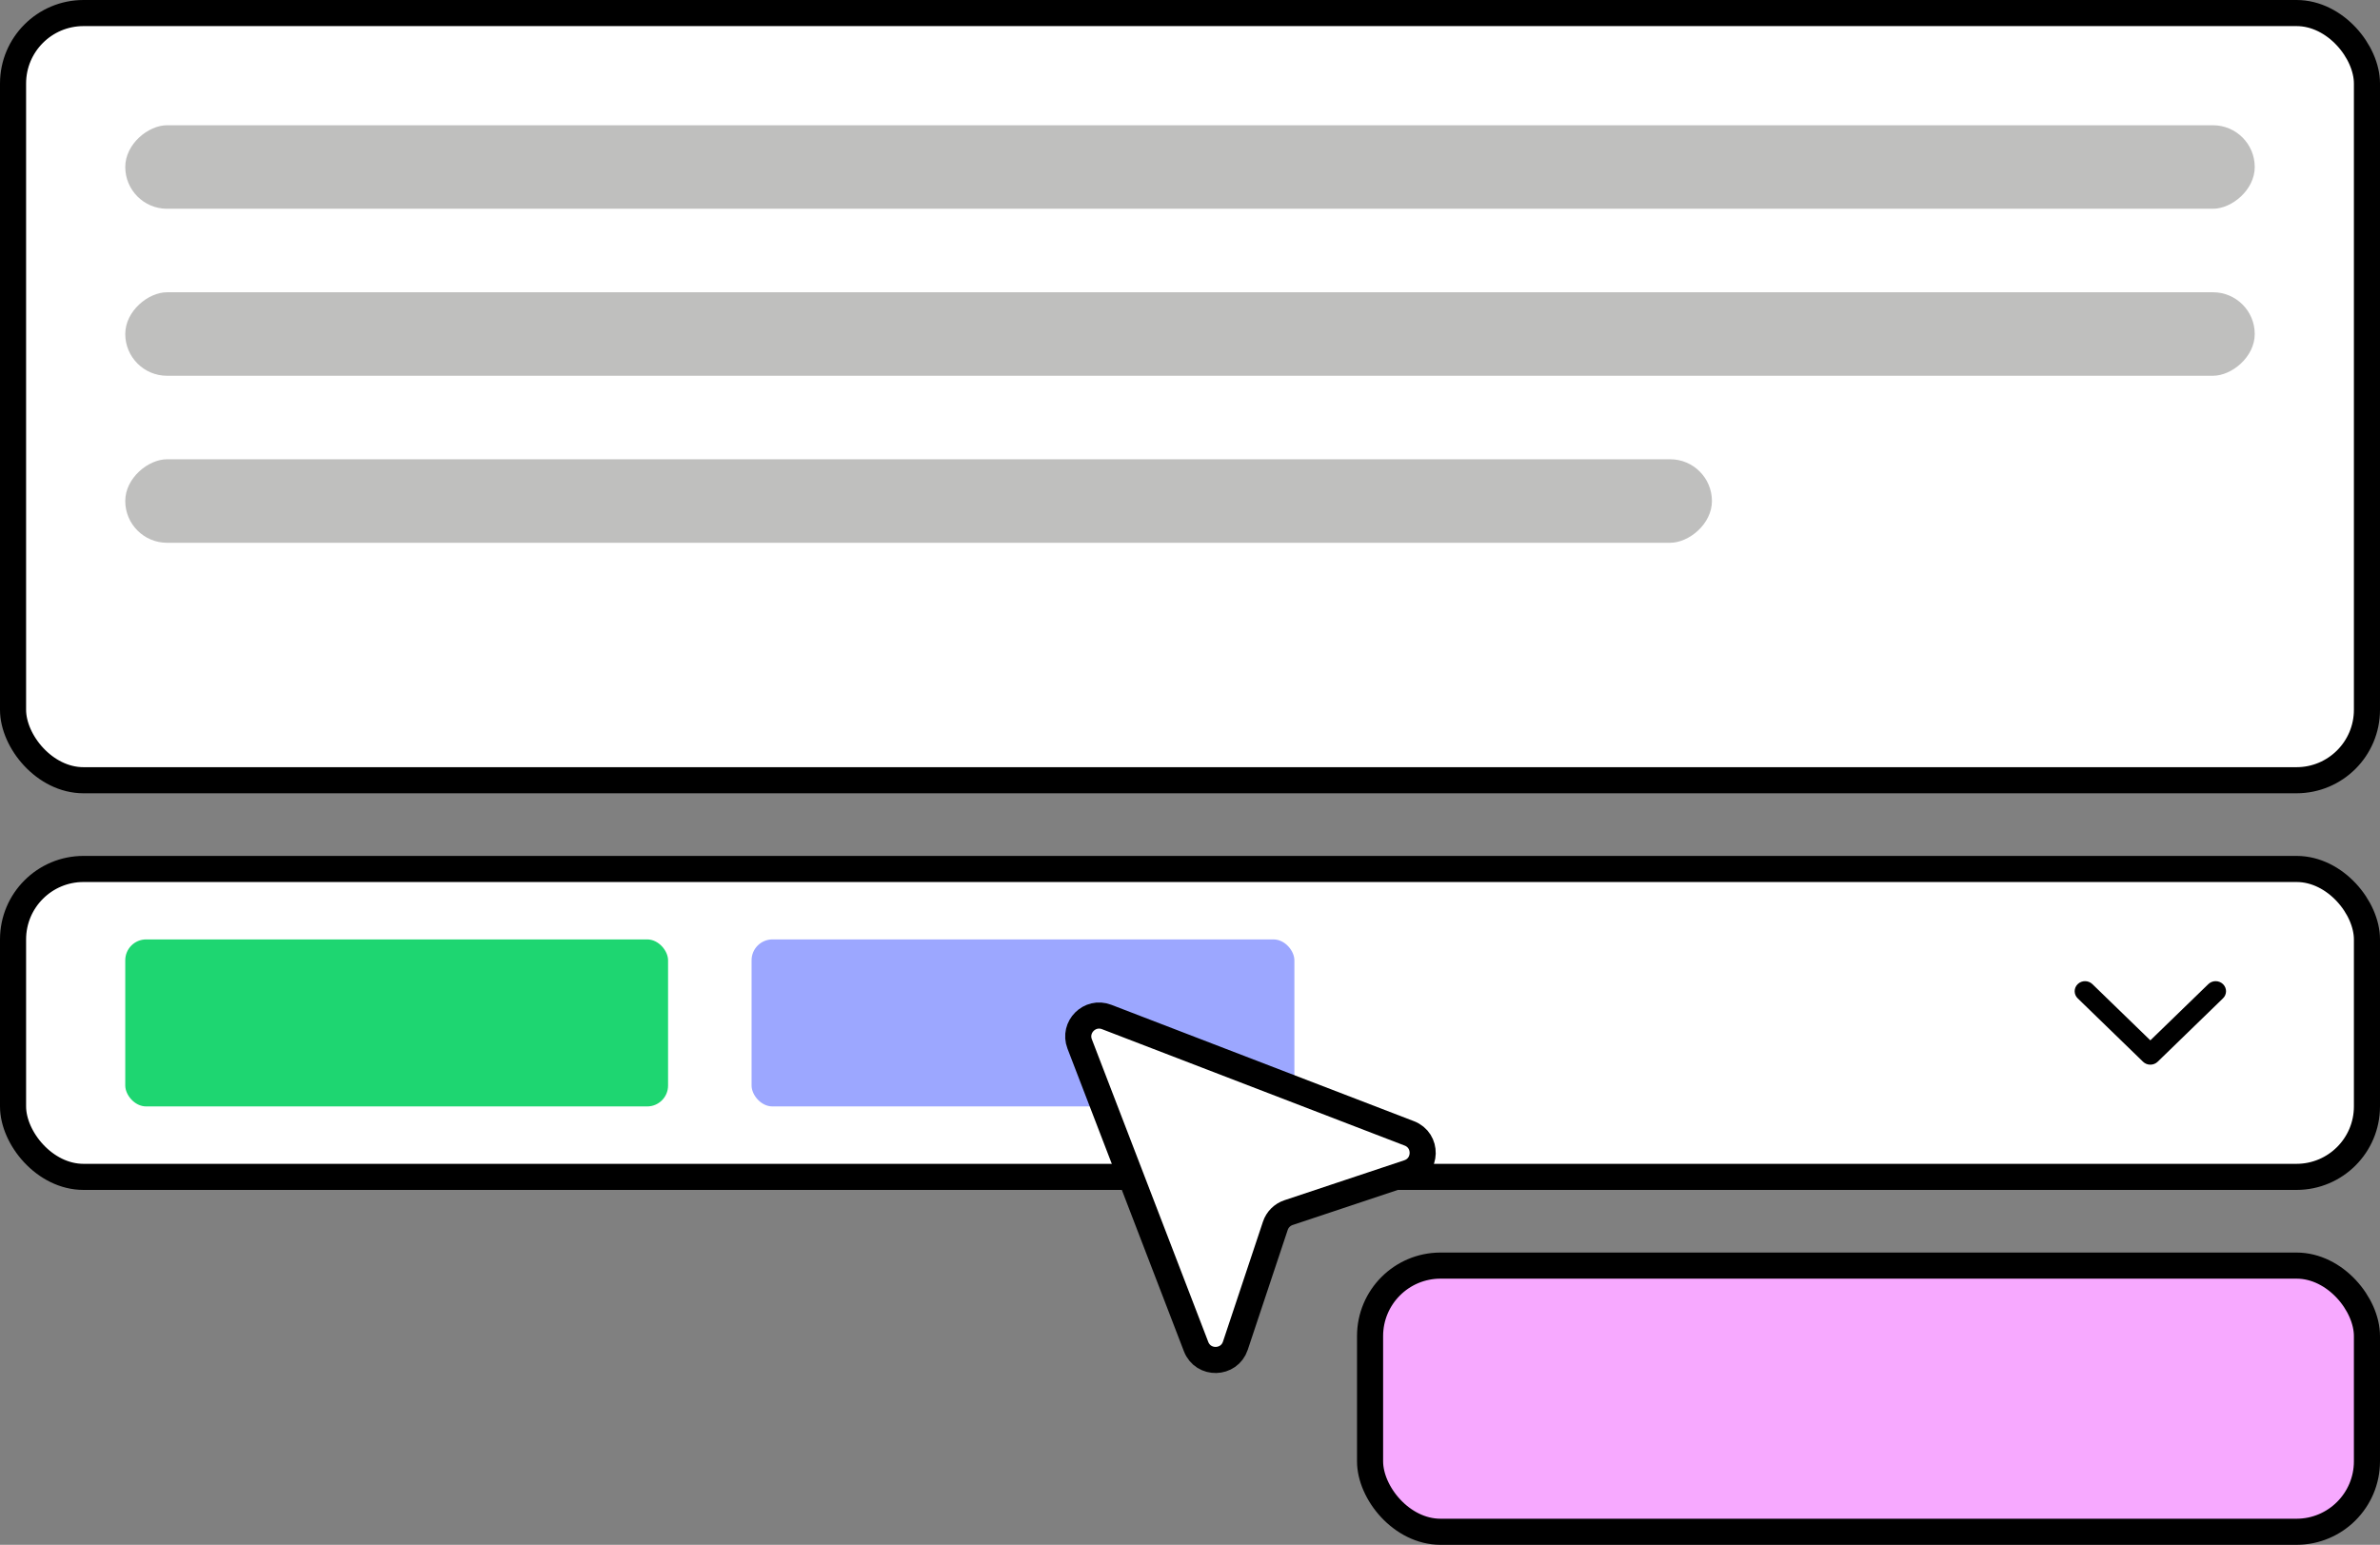 <svg width="114" height="74" viewBox="0 0 114 74" fill="none" xmlns="http://www.w3.org/2000/svg">
<rect x="0" y="0" width="114" height="74" fill="#808080" stroke="none"/>
<rect x="65.625" y="60.625" width="47.75" height="12.75" rx="3.375" fill="#F7A9FF" stroke="black" stroke-width="1.25"/>
<rect x="0.625" y="0.625" width="112.75" height="36.75" rx="3.375" fill="white" stroke="black" stroke-width="1.25"/>
<rect x="108" y="6" width="4" height="102" rx="2" transform="rotate(90 108 6)" fill="#BFBFBE"/>
<rect x="108" y="14" width="4" height="102" rx="2" transform="rotate(90 108 14)" fill="#BFBFBE"/>
<rect x="82" y="22" width="4" height="76" rx="2" transform="rotate(90 82 22)" fill="#BFBFBE"/>
<rect x="0.625" y="41.625" width="112.75" height="14.75" rx="3.375" fill="white" stroke="black" stroke-width="1.25"/>
<rect x="6" y="45" width="26" height="8" rx="1" fill="#1ED671"/>
<rect x="36" y="45" width="26" height="8" rx="1" fill="#9CA7FF"/>
<path fill-rule="evenodd" clip-rule="evenodd" d="M105.777 47.141C105.971 46.953 106.285 46.953 106.479 47.141C106.674 47.33 106.674 47.635 106.479 47.823L103.351 50.859C103.157 51.047 102.843 51.047 102.649 50.859L99.521 47.823C99.326 47.635 99.326 47.33 99.521 47.141C99.715 46.953 100.029 46.953 100.223 47.141L103 49.835L105.777 47.141Z" fill="black"/>
<path d="M61.087 58.719L59.173 64.462C58.876 65.352 57.628 65.38 57.291 64.504L51.715 50.007C51.404 49.199 52.199 48.404 53.007 48.715L67.504 54.291C68.38 54.627 68.352 55.876 67.462 56.173L61.719 58.087C61.421 58.186 61.186 58.421 61.087 58.719Z" fill="white" stroke="black" stroke-width="1.25"/>
</svg>
